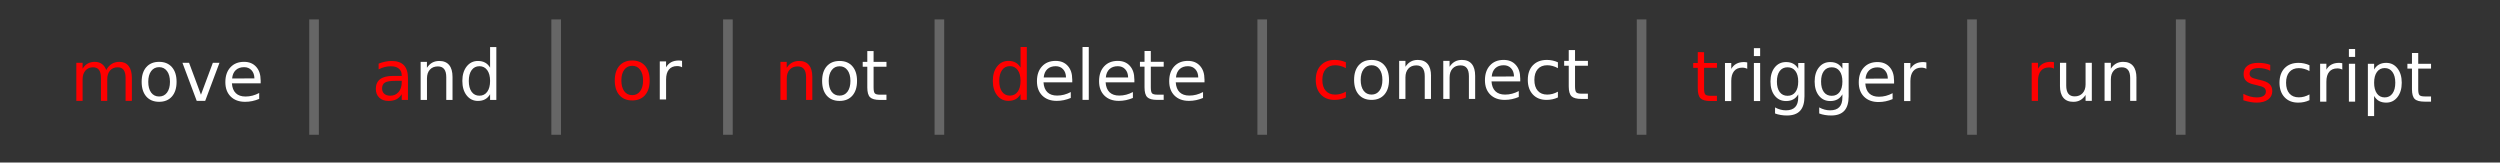 <?xml version="1.0" encoding="UTF-8" standalone="no"?>
<!-- Created with Inkscape (http://www.inkscape.org/) -->

<svg
   xmlns:dc="http://purl.org/dc/elements/1.1/"
   xmlns:cc="http://creativecommons.org/ns#"
   xmlns:rdf="http://www.w3.org/1999/02/22-rdf-syntax-ns#"
   xmlns:svg="http://www.w3.org/2000/svg"
   xmlns="http://www.w3.org/2000/svg"
   xmlns:sodipodi="http://sodipodi.sourceforge.net/DTD/sodipodi-0.dtd"
   xmlns:inkscape="http://www.inkscape.org/namespaces/inkscape"
   width="121.631mm"
   height="7.907mm"
   viewBox="0 0 121.631 7.907"
   version="1.1"
   id="svg8"
   inkscape:version="0.92.5 (2060ec1f9f, 2020-04-08)"
   sodipodi:docname="motherboard-menu.svg">
  <rect x="0" y="0" width="121.631" height="7.907" fill="#333333" stroke="none"/>
  <defs
     id="defs2" />
  <sodipodi:namedview
     id="base"
     pagecolor="#ffffff"
     bordercolor="#666666"
     borderopacity="1.0"
     inkscape:pageopacity="0.0"
     inkscape:pageshadow="2"
     inkscape:zoom="0.98994949"
     inkscape:cx="154.24412"
     inkscape:cy="-69.311932"
     inkscape:document-units="mm"
     inkscape:current-layer="layer2"
     showgrid="false"
     inkscape:snap-global="false"
     inkscape:window-width="1366"
     inkscape:window-height="731"
     inkscape:window-x="0"
     inkscape:window-y="0"
     inkscape:window-maximized="1"
     fit-margin-top="0"
     fit-margin-left="0"
     fit-margin-right="0"
     fit-margin-bottom="0"
     showguides="true"
     inkscape:guide-bbox="true" />
  <g
     inkscape:groupmode="layer"
     id="layer2"
     inkscape:label="background"
     style="display:none"
     transform="translate(3.336)">
    <rect
       style="opacity:1;fill:#000000;fill-opacity:1;stroke:none;stroke-width:0.724;stroke-miterlimit:4;stroke-dasharray:none;stroke-opacity:1"
       id="rect861"
       width="121.631"
       height="7.907"
       x="-3.336"
       y="1.1080729e-07" />
  </g>
  <g
     inkscape:label="Layer 1"
     inkscape:groupmode="layer"
     id="layer1"
     transform="translate(-10.692,-256.29)"
     style="display:inline">
    <g
       id="g1987"
       transform="translate(-1.526,0.232)">
      <g
         transform="translate(14.028,256.276)"
         id="g1634"
         style="display:inline">
        <g
           transform="translate(-2.94)"
           id="g1878">
          <path
             inkscape:connector-curvature="0"
             id="path1514"
             style="font-style:normal;font-weight:normal;font-size:40px;line-height:1.25;font-family:sans-serif;letter-spacing:0px;word-spacing:0px;display:inline;opacity:1;fill:#ff0000;fill-opacity:1;stroke:none;stroke-width:0.085"
             d="m 6.296,3.192 q 0.114,-0.205 0.273,-0.303 0.159,-0.098 0.374,-0.098 0.289,0 0.446,0.203 0.157,0.202 0.157,0.575 V 4.688 H 7.24 V 3.58 q 0,-0.266 -0.094,-0.395 -0.094,-0.129 -0.288,-0.129 -0.236,0 -0.374,0.157 Q 6.348,3.37 6.348,3.641 V 4.688 H 6.042 V 3.58 q 0,-0.268 -0.094,-0.395 -0.094,-0.129 -0.291,-0.129 -0.233,0 -0.37,0.159 Q 5.149,3.372 5.149,3.641 V 4.688 H 4.843 V 2.836 h 0.306 v 0.288 q 0.104,-0.17 0.25,-0.251 0.145,-0.081 0.346,-0.081 0.202,0 0.342,0.102 0.142,0.102 0.21,0.298 z" />
          <path
             inkscape:connector-curvature="0"
             id="path1516"
             style="font-style:normal;font-weight:normal;font-size:40px;line-height:1.25;font-family:sans-serif;letter-spacing:0px;word-spacing:0px;display:inline;opacity:1;fill:#ffffff;fill-opacity:1;stroke:none;stroke-width:0.085"
             d="m 8.872,3.049 q -0.245,0 -0.387,0.192 -0.142,0.19 -0.142,0.522 0,0.332 0.141,0.524 0.142,0.19 0.388,0.19 0.243,0 0.385,-0.192 0.142,-0.192 0.142,-0.522 0,-0.329 -0.142,-0.521 Q 9.115,3.049 8.872,3.049 Z m 0,-0.258 q 0.397,0 0.623,0.258 0.226,0.258 0.226,0.714 0,0.455 -0.226,0.714 -0.226,0.258 -0.623,0.258 -0.398,0 -0.625,-0.258 -0.225,-0.26 -0.225,-0.714 0,-0.456 0.225,-0.714 0.226,-0.258 0.625,-0.258 z" />
          <path
             inkscape:connector-curvature="0"
             id="path1518"
             style="font-style:normal;font-weight:normal;font-size:40px;line-height:1.25;font-family:sans-serif;letter-spacing:0px;word-spacing:0px;display:inline;opacity:1;fill:#ffffff;fill-opacity:1;stroke:none;stroke-width:0.085"
             d="m 10.006,2.836 h 0.322 l 0.579,1.554 0.579,-1.554 h 0.322 L 11.114,4.688 H 10.7 Z" />
          <path
             inkscape:connector-curvature="0"
             id="path1520"
             style="font-style:normal;font-weight:normal;font-size:40px;line-height:1.25;font-family:sans-serif;letter-spacing:0px;word-spacing:0px;display:inline;opacity:1;fill:#ffffff;fill-opacity:1;stroke:none;stroke-width:0.085"
             d="m 13.812,3.686 v 0.149 h -1.399 q 0.02,0.314 0.188,0.479 0.17,0.164 0.473,0.164 0.175,0 0.339,-0.043 0.165,-0.043 0.327,-0.129 v 0.288 q -0.164,0.069 -0.336,0.106 -0.172,0.036 -0.349,0.036 -0.443,0 -0.703,-0.258 -0.258,-0.258 -0.258,-0.698 0,-0.455 0.245,-0.721 0.246,-0.268 0.663,-0.268 0.374,0 0.59,0.241 0.218,0.24 0.218,0.653 z m -0.304,-0.089 q -0.003,-0.25 -0.141,-0.398 -0.136,-0.149 -0.36,-0.149 -0.255,0 -0.408,0.144 -0.152,0.144 -0.175,0.405 z" />
        </g>
      </g>
      <g
         transform="translate(15.23,256.233)"
         id="g1660"
         style="display:inline">
        <path
           d="m 16.23,3.757 q -0.369,0 -0.511,0.084 -0.142,0.084 -0.142,0.288 0,0.162 0.106,0.258 0.107,0.094 0.291,0.094 0.253,0 0.405,-0.179 0.154,-0.18 0.154,-0.478 v -0.068 z m 0.607,-0.126 v 1.056 h -0.304 V 4.407 q -0.104,0.169 -0.26,0.25 -0.155,0.079 -0.38,0.079 -0.284,0 -0.453,-0.159 -0.167,-0.16 -0.167,-0.428 0,-0.312 0.208,-0.471 0.21,-0.159 0.625,-0.159 h 0.427 V 3.489 q 0,-0.21 -0.139,-0.324 -0.137,-0.116 -0.387,-0.116 -0.159,0 -0.309,0.038 -0.15,0.038 -0.289,0.114 V 2.92 q 0.167,-0.064 0.324,-0.096 0.157,-0.033 0.306,-0.033 0.402,0 0.6,0.208 0.198,0.208 0.198,0.632 z"
           style="font-style:normal;font-weight:normal;font-size:40px;line-height:1.25;font-family:sans-serif;letter-spacing:0px;word-spacing:0px;display:inline;opacity:1;fill:#ff0000;fill-opacity:1;stroke:none;stroke-width:0.085"
           id="path1522"
           inkscape:connector-curvature="0" />
        <path
           d="m 19.004,3.57 v 1.118 h -0.304 V 3.58 q 0,-0.263 -0.102,-0.393 -0.102,-0.131 -0.307,-0.131 -0.246,0 -0.388,0.157 -0.142,0.157 -0.142,0.428 V 4.688 H 17.453 V 2.836 h 0.306 v 0.288 q 0.109,-0.167 0.256,-0.25 0.149,-0.083 0.342,-0.083 0.319,0 0.483,0.198 0.164,0.197 0.164,0.58 z"
           style="font-style:normal;font-weight:normal;font-size:40px;line-height:1.25;font-family:sans-serif;letter-spacing:0px;word-spacing:0px;display:inline;opacity:1;fill:#ffffff;fill-opacity:1;stroke:none;stroke-width:0.085"
           id="path1524"
           inkscape:connector-curvature="0" />
        <path
           d="M 20.832,3.117 V 2.115 h 0.304 v 2.572 h -0.304 V 4.41 q -0.096,0.165 -0.243,0.246 -0.145,0.079 -0.35,0.079 -0.336,0 -0.547,-0.268 -0.21,-0.268 -0.21,-0.704 0,-0.436 0.21,-0.704 0.212,-0.268 0.547,-0.268 0.205,0 0.35,0.081 0.147,0.079 0.243,0.245 z M 19.796,3.764 q 0,0.336 0.137,0.527 0.139,0.19 0.38,0.19 0.241,0 0.38,-0.19 0.139,-0.192 0.139,-0.527 0,-0.336 -0.139,-0.526 -0.139,-0.192 -0.38,-0.192 -0.241,0 -0.38,0.192 -0.137,0.19 -0.137,0.526 z"
           style="font-style:normal;font-weight:normal;font-size:40px;line-height:1.25;font-family:sans-serif;letter-spacing:0px;word-spacing:0px;display:inline;opacity:1;fill:#ffffff;fill-opacity:1;stroke:none;stroke-width:0.085"
           id="path1526"
           inkscape:connector-curvature="0" />
      </g>
      <g
         transform="translate(19.419,256.21)"
         id="g1682"
         style="display:inline">
        <path
           d="m 23.559,3.049 q -0.245,0 -0.387,0.192 -0.142,0.19 -0.142,0.522 0,0.332 0.141,0.524 0.142,0.19 0.388,0.19 0.243,0 0.385,-0.192 0.142,-0.192 0.142,-0.522 0,-0.329 -0.142,-0.521 -0.142,-0.193 -0.385,-0.193 z m 0,-0.258 q 0.397,0 0.623,0.258 0.226,0.258 0.226,0.714 0,0.455 -0.226,0.714 -0.226,0.258 -0.623,0.258 -0.398,0 -0.625,-0.258 -0.225,-0.26 -0.225,-0.714 0,-0.456 0.225,-0.714 0.226,-0.258 0.625,-0.258 z"
           style="font-style:normal;font-weight:normal;font-size:40px;line-height:1.25;font-family:sans-serif;letter-spacing:0px;word-spacing:0px;display:inline;opacity:1;fill:#ff0000;fill-opacity:1;stroke:none;stroke-width:0.085"
           id="path1528"
           inkscape:connector-curvature="0" />
        <path
           d="m 25.984,3.121 q -0.051,-0.03 -0.112,-0.043 -0.06,-0.015 -0.132,-0.015 -0.258,0 -0.397,0.169 -0.137,0.167 -0.137,0.481 V 4.688 H 24.899 V 2.836 h 0.306 v 0.288 q 0.096,-0.169 0.25,-0.25 0.154,-0.083 0.374,-0.083 0.031,0 0.069,0.005 0.038,0.003 0.084,0.012 z"
           style="font-style:normal;font-weight:normal;font-size:40px;line-height:1.25;font-family:sans-serif;letter-spacing:0px;word-spacing:0px;display:inline;opacity:1;fill:#ffffff;fill-opacity:1;stroke:none;stroke-width:0.085"
           id="path1530"
           inkscape:connector-curvature="0" />
      </g>
      <g
         transform="translate(22.816,256.233)"
         id="g1708"
         style="display:inline">
        <path
           d="M 28.923,3.57 V 4.688 H 28.619 V 3.58 q 0,-0.263 -0.102,-0.393 -0.102,-0.131 -0.307,-0.131 -0.246,0 -0.388,0.157 -0.142,0.157 -0.142,0.428 V 4.688 H 27.372 V 2.836 h 0.306 V 3.124 q 0.109,-0.167 0.256,-0.25 0.149,-0.083 0.342,-0.083 0.319,0 0.483,0.198 Q 28.923,3.187 28.923,3.57 Z"
           style="font-style:normal;font-weight:normal;font-size:40px;line-height:1.25;font-family:sans-serif;letter-spacing:0px;word-spacing:0px;display:inline;opacity:1;fill:#ff0000;fill-opacity:1;stroke:none;stroke-width:0.085"
           id="path1532"
           inkscape:connector-curvature="0" />
        <path
           d="m 30.25,3.049 q -0.245,0 -0.387,0.192 -0.142,0.19 -0.142,0.522 0,0.332 0.141,0.524 0.142,0.19 0.388,0.19 0.243,0 0.385,-0.192 0.142,-0.192 0.142,-0.522 0,-0.329 -0.142,-0.521 -0.142,-0.193 -0.385,-0.193 z m 0,-0.258 q 0.397,0 0.623,0.258 0.226,0.258 0.226,0.714 0,0.455 -0.226,0.714 -0.226,0.258 -0.623,0.258 -0.398,0 -0.625,-0.258 -0.225,-0.26 -0.225,-0.714 0,-0.456 0.225,-0.714 0.226,-0.258 0.625,-0.258 z"
           style="font-style:normal;font-weight:normal;font-size:40px;line-height:1.25;font-family:sans-serif;letter-spacing:0px;word-spacing:0px;display:inline;opacity:1;fill:#ffffff;fill-opacity:1;stroke:none;stroke-width:0.085"
           id="path1534"
           inkscape:connector-curvature="0" />
        <path
           d="m 31.904,2.31 v 0.526 h 0.627 v 0.236 h -0.627 v 1.005 q 0,0.226 0.061,0.291 0.063,0.064 0.253,0.064 h 0.312 v 0.255 h -0.312 q -0.352,0 -0.486,-0.131 Q 31.598,4.425 31.598,4.078 V 3.073 H 31.375 V 2.836 H 31.598 V 2.31 Z"
           style="font-style:normal;font-weight:normal;font-size:40px;line-height:1.25;font-family:sans-serif;letter-spacing:0px;word-spacing:0px;display:inline;opacity:1;fill:#ffffff;fill-opacity:1;stroke:none;stroke-width:0.085"
           id="path1536"
           inkscape:connector-curvature="0" />
      </g>
      <g
         transform="translate(26.643,256.23)"
         id="g1762"
         style="display:inline">
        <path
           d="M 35.228,3.117 V 2.115 h 0.304 v 2.572 h -0.304 V 4.41 q -0.096,0.165 -0.243,0.246 -0.145,0.079 -0.35,0.079 -0.336,0 -0.547,-0.268 -0.21,-0.268 -0.21,-0.704 0,-0.436 0.21,-0.704 0.212,-0.268 0.547,-0.268 0.205,0 0.35,0.081 0.147,0.079 0.243,0.245 z m -1.037,0.646 q 0,0.336 0.137,0.527 0.139,0.19 0.38,0.19 0.241,0 0.38,-0.19 0.139,-0.192 0.139,-0.527 0,-0.336 -0.139,-0.526 -0.139,-0.192 -0.38,-0.192 -0.241,0 -0.38,0.192 -0.137,0.19 -0.137,0.526 z"
           style="font-style:normal;font-weight:normal;font-size:40px;line-height:1.25;font-family:sans-serif;letter-spacing:0px;word-spacing:0px;display:inline;opacity:1;fill:#ff0000;fill-opacity:1;stroke:none;stroke-width:0.085"
           id="path1538"
           inkscape:connector-curvature="0" />
        <path
           d="M 37.743,3.686 V 3.835 h -1.399 q 0.02,0.314 0.188,0.479 0.17,0.164 0.473,0.164 0.175,0 0.339,-0.043 0.165,-0.043 0.327,-0.129 v 0.288 q -0.164,0.069 -0.336,0.106 -0.172,0.036 -0.349,0.036 -0.443,0 -0.703,-0.258 -0.258,-0.258 -0.258,-0.698 0,-0.455 0.245,-0.721 0.246,-0.268 0.663,-0.268 0.374,0 0.59,0.241 0.218,0.24 0.218,0.653 z m -0.304,-0.089 Q 37.435,3.347 37.298,3.198 37.162,3.049 36.937,3.049 q -0.255,0 -0.408,0.144 -0.152,0.144 -0.175,0.405 z"
           style="font-style:normal;font-weight:normal;font-size:40px;line-height:1.25;font-family:sans-serif;letter-spacing:0px;word-spacing:0px;display:inline;opacity:1;fill:#ffffff;fill-opacity:1;stroke:none;stroke-width:0.085"
           id="path1540"
           inkscape:connector-curvature="0" />
        <path
           d="m 38.242,2.115 h 0.304 v 2.572 h -0.304 z"
           style="font-style:normal;font-weight:normal;font-size:40px;line-height:1.25;font-family:sans-serif;letter-spacing:0px;word-spacing:0px;display:inline;opacity:1;fill:#ffffff;fill-opacity:1;stroke:none;stroke-width:0.085"
           id="path1542"
           inkscape:connector-curvature="0" />
        <path
           d="M 40.765,3.686 V 3.835 h -1.399 q 0.02,0.314 0.188,0.479 0.17,0.164 0.473,0.164 0.175,0 0.339,-0.043 0.165,-0.043 0.327,-0.129 v 0.288 q -0.164,0.069 -0.336,0.106 -0.172,0.036 -0.349,0.036 -0.443,0 -0.703,-0.258 -0.258,-0.258 -0.258,-0.698 0,-0.455 0.245,-0.721 0.246,-0.268 0.663,-0.268 0.374,0 0.59,0.241 0.218,0.24 0.218,0.653 z m -0.304,-0.089 Q 40.457,3.347 40.32,3.198 40.184,3.049 39.959,3.049 q -0.255,0 -0.408,0.144 -0.152,0.144 -0.175,0.405 z"
           style="font-style:normal;font-weight:normal;font-size:40px;line-height:1.25;font-family:sans-serif;letter-spacing:0px;word-spacing:0px;display:inline;opacity:1;fill:#ffffff;fill-opacity:1;stroke:none;stroke-width:0.085"
           id="path1544"
           inkscape:connector-curvature="0" />
        <path
           d="m 41.565,2.31 v 0.526 h 0.627 V 3.073 H 41.565 v 1.005 q 0,0.226 0.061,0.291 0.063,0.064 0.253,0.064 h 0.312 V 4.688 H 41.879 q -0.352,0 -0.486,-0.131 Q 41.259,4.425 41.259,4.078 V 3.073 H 41.036 V 2.836 h 0.223 V 2.31 Z"
           style="font-style:normal;font-weight:normal;font-size:40px;line-height:1.25;font-family:sans-serif;letter-spacing:0px;word-spacing:0px;display:inline;opacity:1;fill:#ffffff;fill-opacity:1;stroke:none;stroke-width:0.085"
           id="path1546"
           inkscape:connector-curvature="0" />
        <path
           d="M 44.177,3.686 V 3.835 h -1.399 q 0.02,0.314 0.188,0.479 0.17,0.164 0.473,0.164 0.175,0 0.339,-0.043 0.165,-0.043 0.327,-0.129 v 0.288 q -0.164,0.069 -0.336,0.106 -0.172,0.036 -0.349,0.036 -0.443,0 -0.703,-0.258 -0.258,-0.258 -0.258,-0.698 0,-0.455 0.245,-0.721 0.246,-0.268 0.663,-0.268 0.374,0 0.59,0.241 0.218,0.24 0.218,0.653 z m -0.304,-0.089 Q 43.869,3.347 43.732,3.198 43.596,3.049 43.372,3.049 q -0.255,0 -0.408,0.144 -0.152,0.144 -0.175,0.405 z"
           style="font-style:normal;font-weight:normal;font-size:40px;line-height:1.25;font-family:sans-serif;letter-spacing:0px;word-spacing:0px;display:inline;opacity:1;fill:#ffffff;fill-opacity:1;stroke:none;stroke-width:0.085"
           id="path1548"
           inkscape:connector-curvature="0" />
      </g>
      <g
         transform="translate(34.483,256.286)"
         id="g1846"
         style="display:inline">
        <path
           d="m 60.642,2.31 v 0.526 h 0.627 v 0.236 h -0.627 v 1.005 q 0,0.226 0.061,0.291 0.063,0.064 0.253,0.064 h 0.312 v 0.255 h -0.312 q -0.352,0 -0.486,-0.131 Q 60.336,4.425 60.336,4.078 V 3.073 H 60.113 V 2.836 h 0.223 V 2.31 Z"
           style="font-style:normal;font-weight:normal;font-size:40px;line-height:1.25;font-family:sans-serif;letter-spacing:0px;word-spacing:0px;display:inline;opacity:1;fill:#ff0000;fill-opacity:1;stroke:none;stroke-width:0.085"
           id="path1564"
           inkscape:connector-curvature="0" />
        <path
           d="m 62.743,3.121 q -0.051,-0.03 -0.112,-0.043 -0.06,-0.015 -0.132,-0.015 -0.258,0 -0.397,0.169 Q 61.965,3.398 61.965,3.712 V 4.688 H 61.659 V 2.836 h 0.306 v 0.288 q 0.096,-0.169 0.25,-0.25 0.154,-0.083 0.374,-0.083 0.031,0 0.069,0.005 0.038,0.003 0.084,0.012 z"
           style="font-style:normal;font-weight:normal;font-size:40px;line-height:1.25;font-family:sans-serif;letter-spacing:0px;word-spacing:0px;display:inline;opacity:1;fill:#ffffff;fill-opacity:1;stroke:none;stroke-width:0.085"
           id="path1566"
           inkscape:connector-curvature="0" />
        <path
           d="m 63.066,2.836 h 0.304 v 1.852 h -0.304 z m 0,-0.721 h 0.304 v 0.385 h -0.304 z"
           style="font-style:normal;font-weight:normal;font-size:40px;line-height:1.25;font-family:sans-serif;letter-spacing:0px;word-spacing:0px;display:inline;opacity:1;fill:#ffffff;fill-opacity:1;stroke:none;stroke-width:0.085"
           id="path1568"
           inkscape:connector-curvature="0" />
        <path
           d="m 65.223,3.74 q 0,-0.331 -0.137,-0.512 -0.136,-0.182 -0.382,-0.182 -0.245,0 -0.382,0.182 -0.136,0.182 -0.136,0.512 0,0.329 0.136,0.511 0.137,0.182 0.382,0.182 0.246,0 0.382,-0.182 0.137,-0.182 0.137,-0.511 z m 0.304,0.717 q 0,0.473 -0.21,0.703 -0.21,0.231 -0.643,0.231 -0.16,0 -0.303,-0.025 -0.142,-0.023 -0.276,-0.073 V 4.998 q 0.134,0.073 0.265,0.107 0.131,0.035 0.266,0.035 0.299,0 0.448,-0.157 0.149,-0.155 0.149,-0.471 V 4.362 q -0.094,0.164 -0.241,0.245 -0.147,0.081 -0.352,0.081 -0.341,0 -0.549,-0.26 -0.208,-0.26 -0.208,-0.688 0,-0.43 0.208,-0.689 0.208,-0.26 0.549,-0.26 0.205,0 0.352,0.081 0.147,0.081 0.241,0.245 V 2.836 h 0.304 z"
           style="font-style:normal;font-weight:normal;font-size:40px;line-height:1.25;font-family:sans-serif;letter-spacing:0px;word-spacing:0px;display:inline;opacity:1;fill:#ffffff;fill-opacity:1;stroke:none;stroke-width:0.085"
           id="path1570"
           inkscape:connector-curvature="0" />
        <path
           d="m 67.372,3.74 q 0,-0.331 -0.137,-0.512 -0.136,-0.182 -0.382,-0.182 -0.245,0 -0.382,0.182 -0.136,0.182 -0.136,0.512 0,0.329 0.136,0.511 0.137,0.182 0.382,0.182 0.246,0 0.382,-0.182 0.137,-0.182 0.137,-0.511 z m 0.304,0.717 q 0,0.473 -0.21,0.703 -0.21,0.231 -0.643,0.231 -0.16,0 -0.303,-0.025 -0.142,-0.023 -0.276,-0.073 V 4.998 q 0.134,0.073 0.265,0.107 0.131,0.035 0.266,0.035 0.299,0 0.448,-0.157 0.149,-0.155 0.149,-0.471 V 4.362 q -0.094,0.164 -0.241,0.245 -0.147,0.081 -0.352,0.081 -0.341,0 -0.549,-0.26 -0.208,-0.26 -0.208,-0.688 0,-0.43 0.208,-0.689 0.208,-0.26 0.549,-0.26 0.205,0 0.352,0.081 0.147,0.081 0.241,0.245 V 2.836 h 0.304 z"
           style="font-style:normal;font-weight:normal;font-size:40px;line-height:1.25;font-family:sans-serif;letter-spacing:0px;word-spacing:0px;display:inline;opacity:1;fill:#ffffff;fill-opacity:1;stroke:none;stroke-width:0.085"
           id="path1572"
           inkscape:connector-curvature="0" />
        <path
           d="M 69.886,3.686 V 3.835 h -1.399 q 0.02,0.314 0.188,0.479 0.17,0.164 0.473,0.164 0.175,0 0.339,-0.043 0.165,-0.043 0.327,-0.129 v 0.288 q -0.164,0.069 -0.336,0.106 -0.172,0.036 -0.349,0.036 -0.443,0 -0.703,-0.258 -0.258,-0.258 -0.258,-0.698 0,-0.455 0.245,-0.721 0.246,-0.268 0.663,-0.268 0.374,0 0.59,0.241 0.218,0.24 0.218,0.653 z m -0.304,-0.089 Q 69.579,3.347 69.442,3.198 69.306,3.049 69.081,3.049 q -0.255,0 -0.408,0.144 -0.152,0.144 -0.175,0.405 z"
           style="font-style:normal;font-weight:normal;font-size:40px;line-height:1.25;font-family:sans-serif;letter-spacing:0px;word-spacing:0px;display:inline;opacity:1;fill:#ffffff;fill-opacity:1;stroke:none;stroke-width:0.085"
           id="path1574"
           inkscape:connector-curvature="0" />
        <path
           d="m 71.459,3.121 q -0.051,-0.03 -0.112,-0.043 -0.06,-0.015 -0.132,-0.015 -0.258,0 -0.397,0.169 -0.137,0.167 -0.137,0.481 v 0.975 H 70.374 V 2.836 h 0.306 v 0.288 q 0.096,-0.169 0.25,-0.25 0.154,-0.083 0.374,-0.083 0.031,0 0.069,0.005 0.038,0.003 0.084,0.012 z"
           style="font-style:normal;font-weight:normal;font-size:40px;line-height:1.25;font-family:sans-serif;letter-spacing:0px;word-spacing:0px;display:inline;opacity:1;fill:#ffffff;fill-opacity:1;stroke:none;stroke-width:0.085"
           id="path1576"
           inkscape:connector-curvature="0" />
      </g>
      <g
         transform="translate(38.218,256.276)"
         id="g1872"
         style="display:inline">
        <path
           d="m 73.932,3.121 q -0.051,-0.03 -0.112,-0.043 -0.06,-0.015 -0.132,-0.015 -0.258,0 -0.397,0.169 -0.137,0.167 -0.137,0.481 V 4.688 H 72.847 V 2.836 h 0.306 v 0.288 q 0.096,-0.169 0.25,-0.25 0.154,-0.083 0.374,-0.083 0.031,0 0.069,0.005 0.038,0.003 0.084,0.012 z"
           style="font-style:normal;font-weight:normal;font-size:40px;line-height:1.25;font-family:sans-serif;letter-spacing:0px;word-spacing:0px;display:inline;opacity:1;fill:#ff0000;fill-opacity:1;stroke:none;stroke-width:0.085"
           id="path1578"
           inkscape:connector-curvature="0" />
        <path
           d="M 74.223,3.957 V 2.836 h 0.304 v 1.109 q 0,0.263 0.102,0.395 0.102,0.131 0.307,0.131 0.246,0 0.388,-0.157 0.144,-0.157 0.144,-0.428 V 2.836 h 0.304 v 1.852 h -0.304 v -0.284 q -0.111,0.169 -0.258,0.251 -0.145,0.081 -0.339,0.081 -0.319,0 -0.484,-0.198 -0.165,-0.198 -0.165,-0.58 z m 0.765,-1.165 z"
           style="font-style:normal;font-weight:normal;font-size:40px;line-height:1.25;font-family:sans-serif;letter-spacing:0px;word-spacing:0px;display:inline;opacity:1;fill:#ffffff;fill-opacity:1;stroke:none;stroke-width:0.085"
           id="path1580"
           inkscape:connector-curvature="0" />
        <path
           d="M 77.942,3.57 V 4.688 H 77.638 V 3.58 q 0,-0.263 -0.102,-0.393 -0.102,-0.131 -0.307,-0.131 -0.246,0 -0.388,0.157 -0.142,0.157 -0.142,0.428 V 4.688 H 76.392 V 2.836 h 0.306 v 0.288 q 0.109,-0.167 0.256,-0.25 0.149,-0.083 0.342,-0.083 0.319,0 0.483,0.198 0.164,0.197 0.164,0.58 z"
           style="font-style:normal;font-weight:normal;font-size:40px;line-height:1.25;font-family:sans-serif;letter-spacing:0px;word-spacing:0px;display:inline;opacity:1;fill:#ffffff;fill-opacity:1;stroke:none;stroke-width:0.085"
           id="path1582"
           inkscape:connector-curvature="0" />
      </g>
      <g
         id="flowRoot1472"
         style="font-style:normal;font-weight:normal;font-size:40px;line-height:1.25;font-family:sans-serif;letter-spacing:0px;word-spacing:0px;display:inline;opacity:1;fill:#ffffff;fill-opacity:1;stroke:none"
         transform="matrix(0.085,0,0,0.085,44.772,253.98)"
         aria-label="move and or not delete connect trigger run ">
        <g
           id="flowRoot1585"
           style="font-style:normal;font-weight:normal;font-size:40px;line-height:1.25;font-family:sans-serif;letter-spacing:0px;word-spacing:0px;fill:#ffffff;fill-opacity:1;stroke:none"
           transform="matrix(0.991,0,0,0.991,917.922,360.299)"
           aria-label="script">
          <path
             inkscape:connector-curvature="0"
             id="path1593"
             style="fill:#ff0000"
             d="m -1.479,-301.426 v 3.398 q -1.523,-0.781 -3.164,-1.172 -1.641,-0.391 -3.398,-0.391 -2.676,0 -4.023,0.82 -1.328,0.82 -1.328,2.461 0,1.25 0.957,1.973 0.957,0.703 3.848,1.348 l 1.23,0.273 q 3.828,0.82 5.43,2.324 1.621,1.484 1.621,4.16 0,3.047 -2.422,4.824 -2.402,1.777 -6.621,1.777 -1.758,0 -3.672,-0.352 -1.895,-0.332 -4.004,-1.016 v -3.711 q 1.992,1.035 3.926,1.562 1.934,0.508 3.828,0.508 2.539,0 3.906,-0.859 1.367,-0.879 1.367,-2.461 0,-1.465 -0.996,-2.246 -0.977,-0.781 -4.316,-1.504 L -10.561,-290 q -3.34,-0.703 -4.824,-2.148 -1.484,-1.465 -1.484,-4.004 0,-3.086 2.188,-4.766 2.188,-1.68 6.211,-1.68 1.992,0 3.75,0.293 1.758,0.293 3.242,0.879 z" />
          <path
             inkscape:connector-curvature="0"
             id="path1595"
             style="fill:#ffffff"
             d="m 21.178,-301.23 v 3.359 q -1.523,-0.84 -3.066,-1.25 -1.523,-0.43 -3.086,-0.43 -3.496,0 -5.43,2.227 -1.934,2.207 -1.934,6.211 0,4.004 1.934,6.23 1.934,2.207 5.43,2.207 1.562,0 3.086,-0.41 1.543,-0.43 3.066,-1.27 v 3.32 q -1.504,0.703 -3.125,1.055 -1.602,0.352 -3.418,0.352 -4.941,0 -7.852,-3.105 -2.91,-3.105 -2.91,-8.379 0,-5.352 2.93,-8.418 2.949,-3.066 8.066,-3.066 1.66,0 3.242,0.352 1.582,0.332 3.066,1.016 z" />
          <path
             inkscape:connector-curvature="0"
             id="path1597"
             style="fill:#ffffff"
             d="m 40.143,-298.711 q -0.605,-0.352 -1.328,-0.508 -0.703,-0.176 -1.562,-0.176 -3.047,0 -4.688,1.992 -1.621,1.973 -1.621,5.684 v 11.523 h -3.613 v -21.875 h 3.613 v 3.398 q 1.133,-1.992 2.949,-2.949 1.816,-0.977 4.414,-0.977 0.371,0 0.82,0.059 0.449,0.039 0.996,0.137 z" />
          <path
             inkscape:connector-curvature="0"
             id="path1599"
             style="fill:#ffffff"
             d="m 43.951,-302.07 h 3.594 v 21.875 h -3.594 z m 0,-8.516 h 3.594 v 4.551 h -3.594 z" />
          <path
             inkscape:connector-curvature="0"
             id="path1601"
             style="fill:#ffffff"
             d="m 58.521,-283.477 v 11.602 h -3.613 v -30.195 h 3.613 v 3.32 q 1.133,-1.953 2.852,-2.891 1.738,-0.957 4.141,-0.957 3.984,0 6.465,3.164 2.5,3.164 2.5,8.32 0,5.156 -2.5,8.32 -2.48,3.164 -6.465,3.164 -2.402,0 -4.141,-0.938 -1.719,-0.957 -2.852,-2.91 z m 12.227,-7.637 q 0,-3.965 -1.641,-6.211 -1.621,-2.266 -4.473,-2.266 -2.852,0 -4.492,2.266 -1.621,2.246 -1.621,6.211 0,3.965 1.621,6.23 1.641,2.246 4.492,2.246 2.852,0 4.473,-2.246 1.641,-2.266 1.641,-6.23 z" />
          <path
             inkscape:connector-curvature="0"
             id="path1603"
             style="fill:#ffffff"
             d="m 83.99,-308.281 v 6.211 h 7.402 v 2.793 h -7.402 v 11.875 q 0,2.676 0.723,3.438 0.742,0.762 2.988,0.762 h 3.691 v 3.008 h -3.691 q -4.16,0 -5.742,-1.543 -1.582,-1.562 -1.582,-5.664 v -11.875 h -2.637 v -2.793 h 2.637 v -6.211 z" />
        </g>
      </g>
      <g
         transform="translate(16.584,-0.108)"
         id="g1804">
        <path
           d="m 61.114,259.198 v 0.284 q -0.129,-0.071 -0.26,-0.106 -0.129,-0.036 -0.261,-0.036 -0.296,0 -0.46,0.188 -0.164,0.187 -0.164,0.526 0,0.339 0.164,0.527 0.164,0.187 0.46,0.187 0.132,0 0.261,-0.035 0.131,-0.036 0.26,-0.107 v 0.281 q -0.127,0.059 -0.265,0.089 -0.136,0.03 -0.289,0.03 -0.418,0 -0.665,-0.263 -0.246,-0.263 -0.246,-0.709 0,-0.453 0.248,-0.713 0.25,-0.26 0.683,-0.26 0.141,0 0.274,0.03 0.134,0.028 0.26,0.086 z"
           style="font-style:normal;font-weight:normal;font-size:40px;line-height:1.25;font-family:sans-serif;letter-spacing:0px;word-spacing:0px;display:inline;opacity:1;fill:#ff0000;fill-opacity:1;stroke:none;stroke-width:0.085"
           id="path1550"
           inkscape:connector-curvature="0" />
        <path
           d="m 62.364,259.34 q -0.245,0 -0.387,0.192 -0.142,0.19 -0.142,0.522 0,0.332 0.141,0.524 0.142,0.19 0.388,0.19 0.243,0 0.385,-0.192 0.142,-0.192 0.142,-0.522 0,-0.329 -0.142,-0.521 -0.142,-0.193 -0.385,-0.193 z m 0,-0.258 q 0.397,0 0.623,0.258 0.226,0.258 0.226,0.714 0,0.455 -0.226,0.714 -0.226,0.258 -0.623,0.258 -0.398,0 -0.625,-0.258 -0.225,-0.26 -0.225,-0.714 0,-0.456 0.225,-0.714 0.226,-0.258 0.625,-0.258 z"
           style="font-style:normal;font-weight:normal;font-size:40px;line-height:1.25;font-family:sans-serif;letter-spacing:0px;word-spacing:0px;display:inline;opacity:1;fill:#ffffff;fill-opacity:1;stroke:none;stroke-width:0.085"
           id="path1552"
           inkscape:connector-curvature="0" />
        <path
           d="m 65.255,259.861 v 1.118 h -0.304 v -1.108 q 0,-0.263 -0.102,-0.393 -0.102,-0.131 -0.307,-0.131 -0.246,0 -0.388,0.157 -0.142,0.157 -0.142,0.428 v 1.046 h -0.306 v -1.852 h 0.306 v 0.288 q 0.109,-0.167 0.256,-0.25 0.149,-0.083 0.342,-0.083 0.319,0 0.483,0.198 0.164,0.197 0.164,0.58 z"
           style="font-style:normal;font-weight:normal;font-size:40px;line-height:1.25;font-family:sans-serif;letter-spacing:0px;word-spacing:0px;display:inline;opacity:1;fill:#ffffff;fill-opacity:1;stroke:none;stroke-width:0.085"
           id="path1554"
           inkscape:connector-curvature="0" />
        <path
           d="m 67.404,259.861 v 1.118 h -0.304 v -1.108 q 0,-0.263 -0.102,-0.393 -0.102,-0.131 -0.307,-0.131 -0.246,0 -0.388,0.157 -0.142,0.157 -0.142,0.428 v 1.046 H 65.853 v -1.852 h 0.306 v 0.288 q 0.109,-0.167 0.256,-0.25 0.149,-0.083 0.342,-0.083 0.319,0 0.483,0.198 0.164,0.197 0.164,0.58 z"
           style="font-style:normal;font-weight:normal;font-size:40px;line-height:1.25;font-family:sans-serif;letter-spacing:0px;word-spacing:0px;display:inline;opacity:1;fill:#ffffff;fill-opacity:1;stroke:none;stroke-width:0.085"
           id="path1556"
           inkscape:connector-curvature="0" />
        <path
           d="m 69.598,259.976 v 0.149 h -1.399 q 0.02,0.314 0.188,0.479 0.17,0.164 0.473,0.164 0.175,0 0.339,-0.043 0.165,-0.043 0.327,-0.129 v 0.288 q -0.164,0.069 -0.336,0.106 -0.172,0.036 -0.349,0.036 -0.443,0 -0.703,-0.258 -0.258,-0.258 -0.258,-0.698 0,-0.455 0.245,-0.721 0.246,-0.268 0.663,-0.268 0.374,0 0.59,0.241 0.218,0.24 0.218,0.653 z m -0.304,-0.089 q -0.003,-0.25 -0.141,-0.398 -0.136,-0.149 -0.36,-0.149 -0.255,0 -0.408,0.144 -0.152,0.144 -0.175,0.405 z"
           style="font-style:normal;font-weight:normal;font-size:40px;line-height:1.25;font-family:sans-serif;letter-spacing:0px;word-spacing:0px;display:inline;opacity:1;fill:#ffffff;fill-opacity:1;stroke:none;stroke-width:0.085"
           id="path1558"
           inkscape:connector-curvature="0" />
        <path
           d="m 71.43,259.198 v 0.284 q -0.129,-0.071 -0.26,-0.106 -0.129,-0.036 -0.261,-0.036 -0.296,0 -0.46,0.188 -0.164,0.187 -0.164,0.526 0,0.339 0.164,0.527 0.164,0.187 0.46,0.187 0.132,0 0.261,-0.035 0.131,-0.036 0.26,-0.107 v 0.281 q -0.127,0.059 -0.265,0.089 -0.136,0.03 -0.289,0.03 -0.418,0 -0.665,-0.263 -0.246,-0.263 -0.246,-0.709 0,-0.453 0.248,-0.713 0.25,-0.26 0.683,-0.26 0.141,0 0.274,0.03 0.134,0.028 0.26,0.086 z"
           style="font-style:normal;font-weight:normal;font-size:40px;line-height:1.25;font-family:sans-serif;letter-spacing:0px;word-spacing:0px;display:inline;opacity:1;fill:#ffffff;fill-opacity:1;stroke:none;stroke-width:0.085"
           id="path1560"
           inkscape:connector-curvature="0" />
        <path
           d="m 72.263,258.601 v 0.526 h 0.627 v 0.236 h -0.627 v 1.005 q 0,0.226 0.061,0.291 0.063,0.065 0.253,0.065 h 0.312 v 0.255 h -0.312 q -0.352,0 -0.486,-0.131 -0.134,-0.132 -0.134,-0.479 v -1.005 h -0.223 v -0.236 h 0.223 v -0.526 z"
           style="font-style:normal;font-weight:normal;font-size:40px;line-height:1.25;font-family:sans-serif;letter-spacing:0px;word-spacing:0px;display:inline;opacity:1;fill:#ffffff;fill-opacity:1;stroke:none;stroke-width:0.085"
           id="path1562"
           inkscape:connector-curvature="0" />
      </g>
    </g>
    <rect
       style="opacity:1;fill:#666666;fill-opacity:1;stroke:none;stroke-width:0.765;stroke-miterlimit:4;stroke-dasharray:none;stroke-opacity:1"
       id="rect990"
       width="0.468"
       height="5.613"
       x="25.737"
       y="257.234" />
    <rect
       style="opacity:1;fill:#666666;fill-opacity:1;stroke:none;stroke-width:0.765;stroke-miterlimit:4;stroke-dasharray:none;stroke-opacity:1"
       id="rect990-3"
       width="0.468"
       height="5.613"
       x="37.517"
       y="257.234" />
    <rect
       style="opacity:1;fill:#666666;fill-opacity:1;stroke:none;stroke-width:0.765;stroke-miterlimit:4;stroke-dasharray:none;stroke-opacity:1"
       id="rect990-3-6"
       width="0.468"
       height="5.613"
       x="45.872"
       y="257.234" />
    <rect
       style="opacity:1;fill:#666666;fill-opacity:1;stroke:none;stroke-width:0.765;stroke-miterlimit:4;stroke-dasharray:none;stroke-opacity:1"
       id="rect990-3-6-7"
       width="0.468"
       height="5.613"
       x="56.161"
       y="257.234" />
    <rect
       style="opacity:1;fill:#666666;fill-opacity:1;stroke:none;stroke-width:0.765;stroke-miterlimit:4;stroke-dasharray:none;stroke-opacity:1"
       id="rect990-3-6-7-5"
       width="0.468"
       height="5.613"
       x="71.868"
       y="257.234" />
    <rect
       style="opacity:1;fill:#666666;fill-opacity:1;stroke:none;stroke-width:0.765;stroke-miterlimit:4;stroke-dasharray:none;stroke-opacity:1"
       id="rect990-3-6-7-5-3"
       width="0.468"
       height="5.613"
       x="90.325"
       y="257.234" />
    <rect
       style="opacity:1;fill:#666666;fill-opacity:1;stroke:none;stroke-width:0.765;stroke-miterlimit:4;stroke-dasharray:none;stroke-opacity:1"
       id="rect990-3-6-7-5-3-5-2"
       width="0.468"
       height="5.613"
       x="106.401"
       y="257.234" />
    <rect
       style="opacity:1;fill:#666666;fill-opacity:1;stroke:none;stroke-width:0.765;stroke-miterlimit:4;stroke-dasharray:none;stroke-opacity:1"
       id="rect990-3-6-7-5-3-5-2-3"
       width="0.468"
       height="5.613"
       x="116.555"
       y="257.234" />
  </g>
  <g
     inkscape:groupmode="layer"
     id="layer3"
     inkscape:label="regions"
     style="display:none;opacity:0.419"
     transform="translate(-10.692,-256.29)">
    <rect
       style="opacity:1;fill:#ff0000;fill-opacity:1;stroke:none;stroke-width:0.565;stroke-miterlimit:4;stroke-dasharray:none;stroke-opacity:1"
       id="move"
       width="11.169"
       height="5.746"
       x="13.238"
       y="257.123"
       inkscape:label="#rect1490" />
    <rect
       style="opacity:1;fill:#ff0000;fill-opacity:1;stroke:none;stroke-width:0.537;stroke-miterlimit:4;stroke-dasharray:none;stroke-opacity:1"
       id="and"
       width="8.901"
       height="5.746"
       x="27.376"
       y="257.123"
       inkscape:label="#rect1490-2" />
    <rect
       style="opacity:1;fill:#ff0000;fill-opacity:1;stroke:none;stroke-width:0.435;stroke-miterlimit:4;stroke-dasharray:none;stroke-opacity:1"
       id="or"
       width="5.941"
       height="5.746"
       x="39.081"
       y="257.123"
       inkscape:label="#rect1490-7" />
    <rect
       style="opacity:1;fill:#ff0000;fill-opacity:1;stroke:none;stroke-width:0.54;stroke-miterlimit:4;stroke-dasharray:none;stroke-opacity:1"
       id="not"
       width="7.531"
       height="5.746"
       x="47.477"
       y="257.123"
       inkscape:label="#rect1490-2-0" />
    <rect
       style="opacity:1;fill:#ff0000;fill-opacity:1;stroke:none;stroke-width:0.582;stroke-miterlimit:4;stroke-dasharray:none;stroke-opacity:1"
       id="delete"
       width="12.847"
       height="5.746"
       x="57.807"
       y="257.123"
       inkscape:label="#rect1490-9" />
    <rect
       style="opacity:1;fill:#ff0000;fill-opacity:1;stroke:none;stroke-width:0.842;stroke-miterlimit:4;stroke-dasharray:none;stroke-opacity:1"
       id="connect"
       width="15.872"
       height="5.746"
       x="73.382"
       y="257.123"
       inkscape:label="#rect1490-2-3" />
    <rect
       style="opacity:1;fill:#ff0000;fill-opacity:1;stroke:none;stroke-width:0.606;stroke-miterlimit:4;stroke-dasharray:none;stroke-opacity:1"
       id="toggle"
       width="13.951"
       height="5.746"
       x="91.518"
       y="257.123"
       inkscape:label="#rect1490-2-0-0" />
    <rect
       style="opacity:1;fill:#ff0000;fill-opacity:1;stroke:none;stroke-width:0.512;stroke-miterlimit:4;stroke-dasharray:none;stroke-opacity:1"
       id="run"
       width="7.885"
       height="5.746"
       x="107.782"
       y="257.123"
       inkscape:label="#rect1490-6" />
    <rect
       style="opacity:1;fill:#ff0000;fill-opacity:1;stroke:none;stroke-width:0.535;stroke-miterlimit:4;stroke-dasharray:none;stroke-opacity:1"
       id="script"
       width="12.208"
       height="5.746"
       x="118.231"
       y="257.123"
       inkscape:label="#rect1490-2-2" />
  </g>
</svg>
